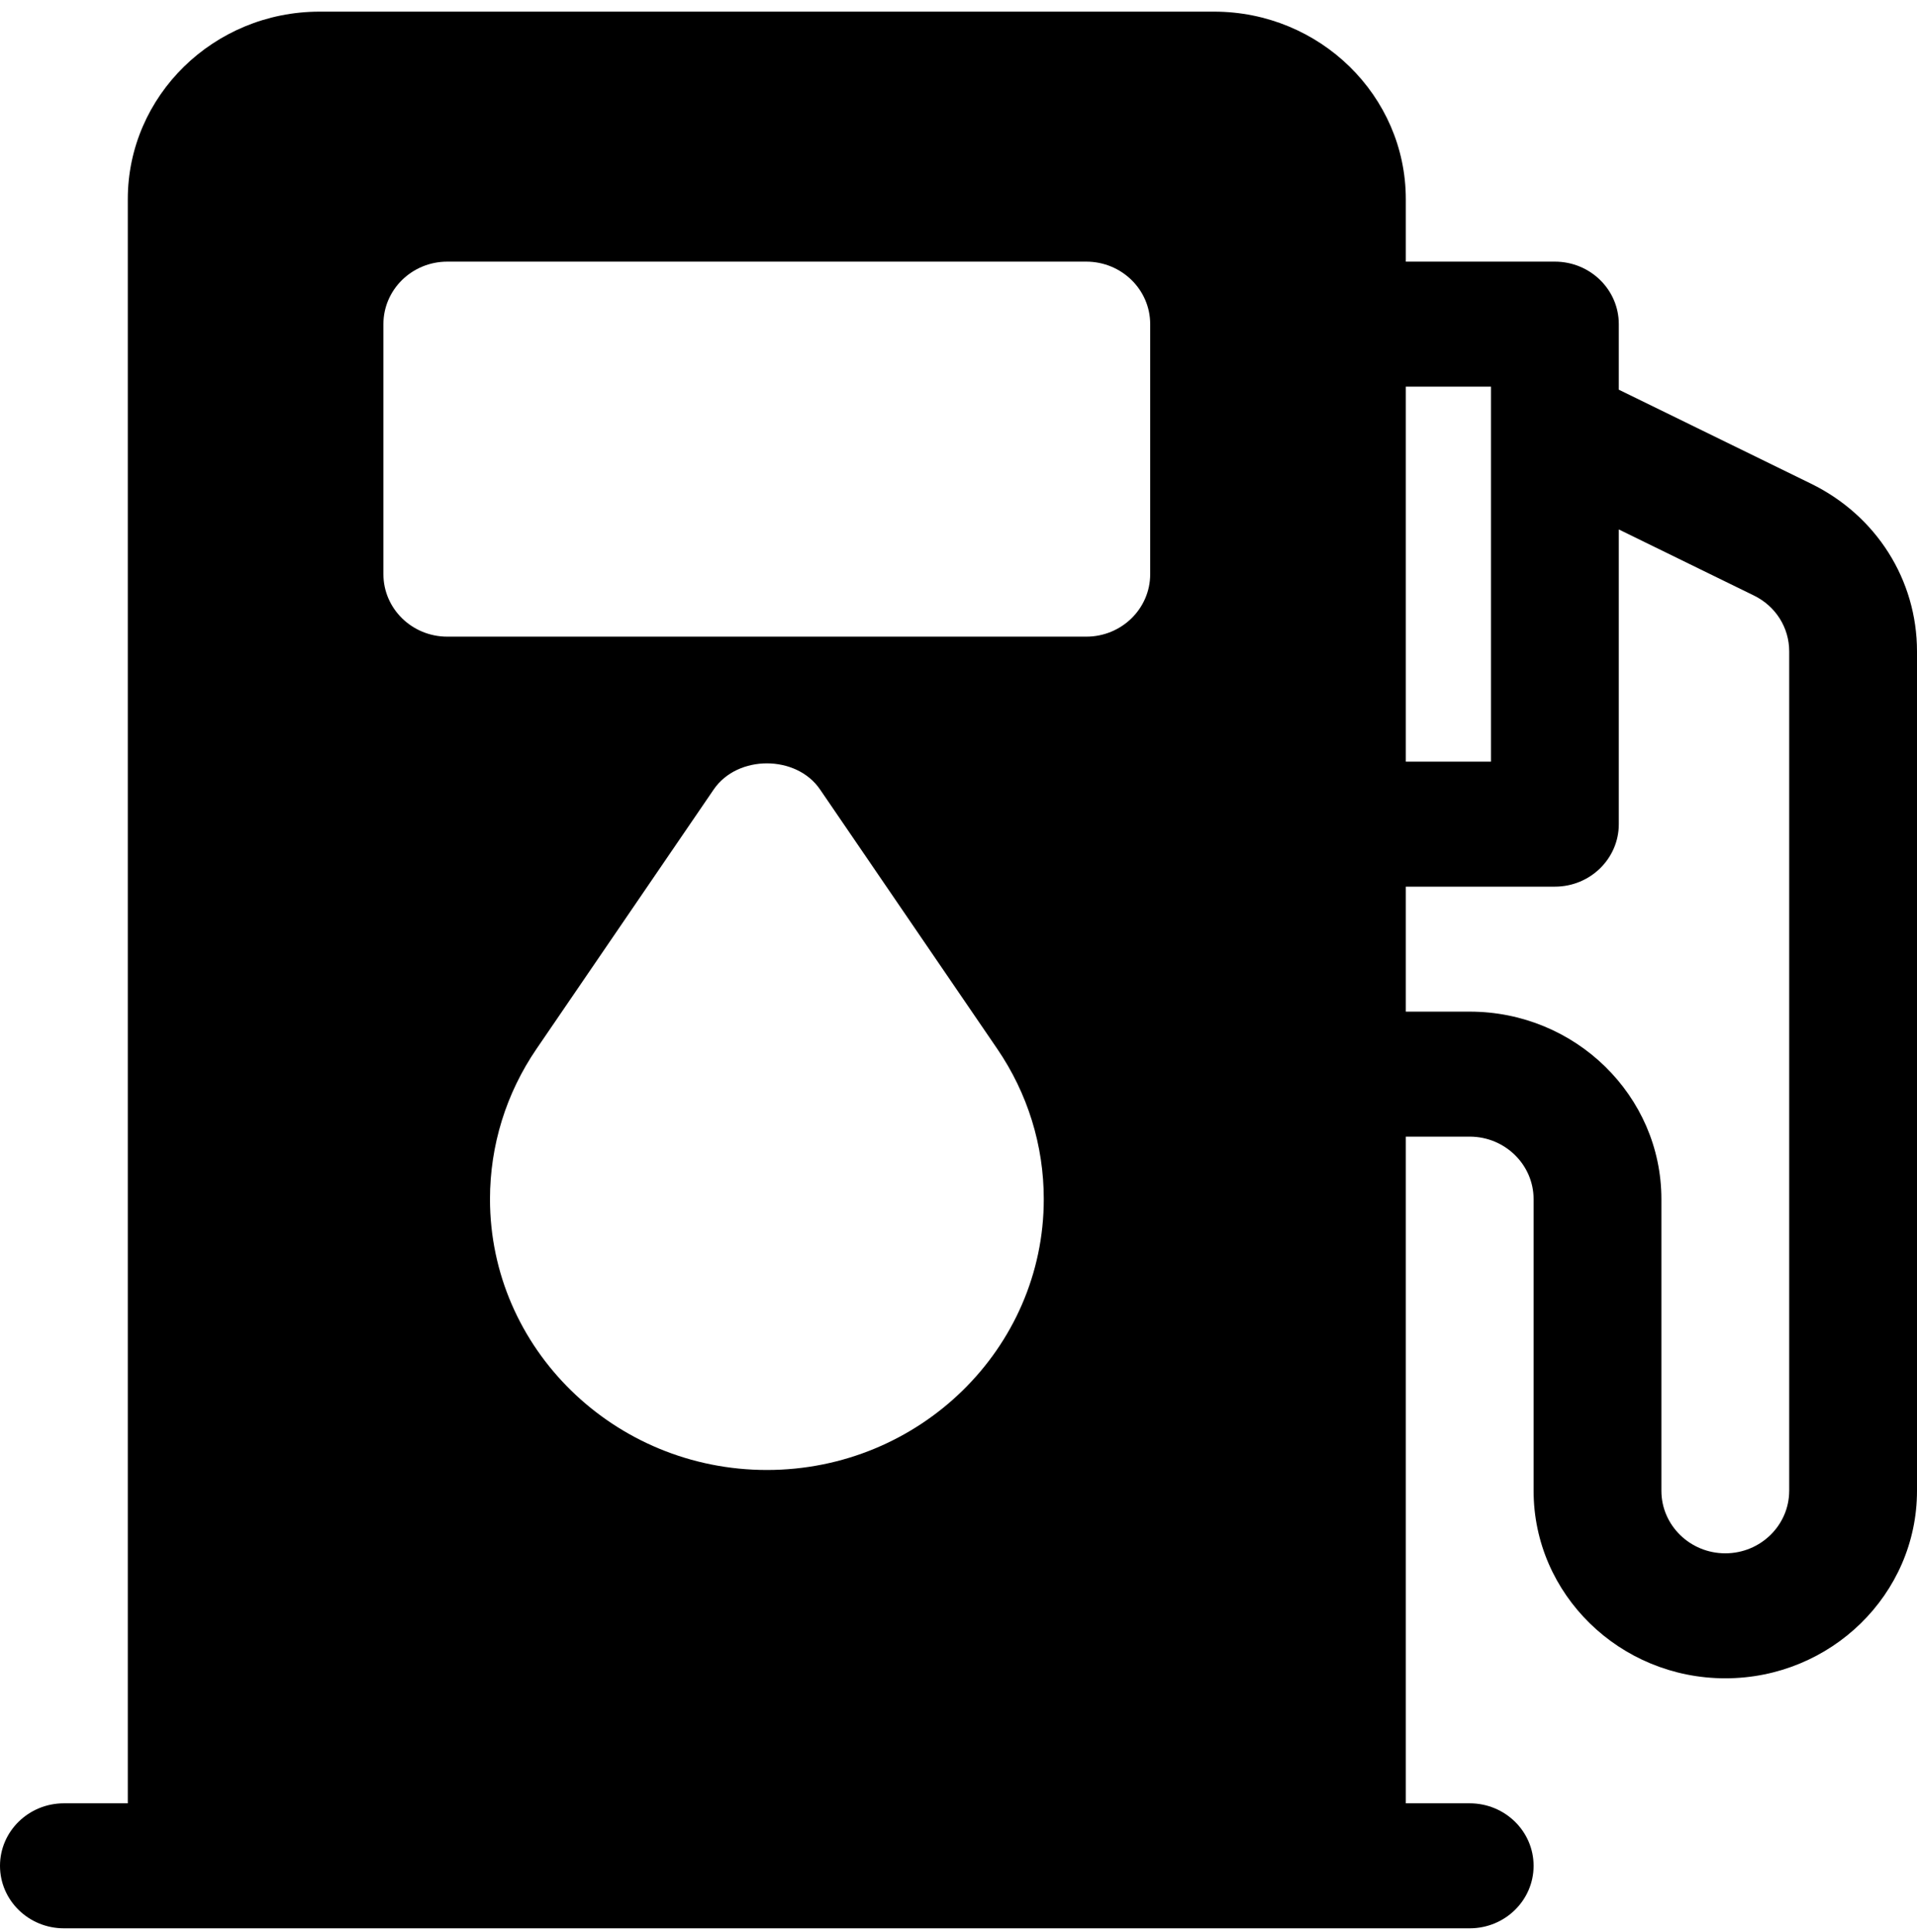 <svg width="128" height="129" viewBox="0 0 128 129" fill="none" xmlns="http://www.w3.org/2000/svg">
<path d="M120.925 32.302L108.089 26.024V21.647C108.089 19.342 106.177 17.473 103.822 17.473H93.867V13.3C93.867 6.395 88.125 0.778 81.067 0.778H21.334C14.275 0.778 8.533 6.395 8.533 13.3V120.43H4.267C1.911 120.43 0 122.299 0 124.604C0 126.909 1.91 128.778 4.267 128.778H98.133C100.489 128.778 102.4 126.909 102.4 124.604C102.4 122.299 100.49 120.43 98.133 120.43H93.867V75.908H98.133C100.486 75.908 102.4 77.781 102.4 80.082V99.561C102.4 106.465 108.142 112.082 115.2 112.082C122.258 112.082 128 106.465 128 99.561V43.502C128 38.729 125.289 34.437 120.925 32.302ZM51.206 98.169C41.011 98.169 32.717 90.055 32.717 80.082C32.717 76.493 33.791 73.021 35.825 70.044L47.658 52.719C49.242 50.401 53.169 50.401 54.753 52.719L66.586 70.043C68.619 73.021 69.694 76.493 69.694 80.082C69.694 90.055 61.4 98.169 51.206 98.169ZM76.8 38.343C76.8 40.649 74.888 42.517 72.533 42.517H29.867C27.511 42.517 25.6 40.649 25.6 38.343V21.647C25.6 19.342 27.511 17.473 29.867 17.473H72.533C74.888 17.473 76.8 19.342 76.8 21.647V38.343ZM93.867 25.821H99.555V50.865H93.867V25.821ZM119.466 99.56C119.466 101.862 117.552 103.734 115.2 103.734C112.847 103.734 110.933 101.862 110.933 99.56V80.082C110.933 73.177 105.191 67.56 98.133 67.56H93.867V59.213H103.822C106.178 59.213 108.089 57.344 108.089 55.039V35.358L117.109 39.77C118.564 40.48 119.467 41.911 119.467 43.502V99.56H119.466Z" fill="black"/>
</svg>

